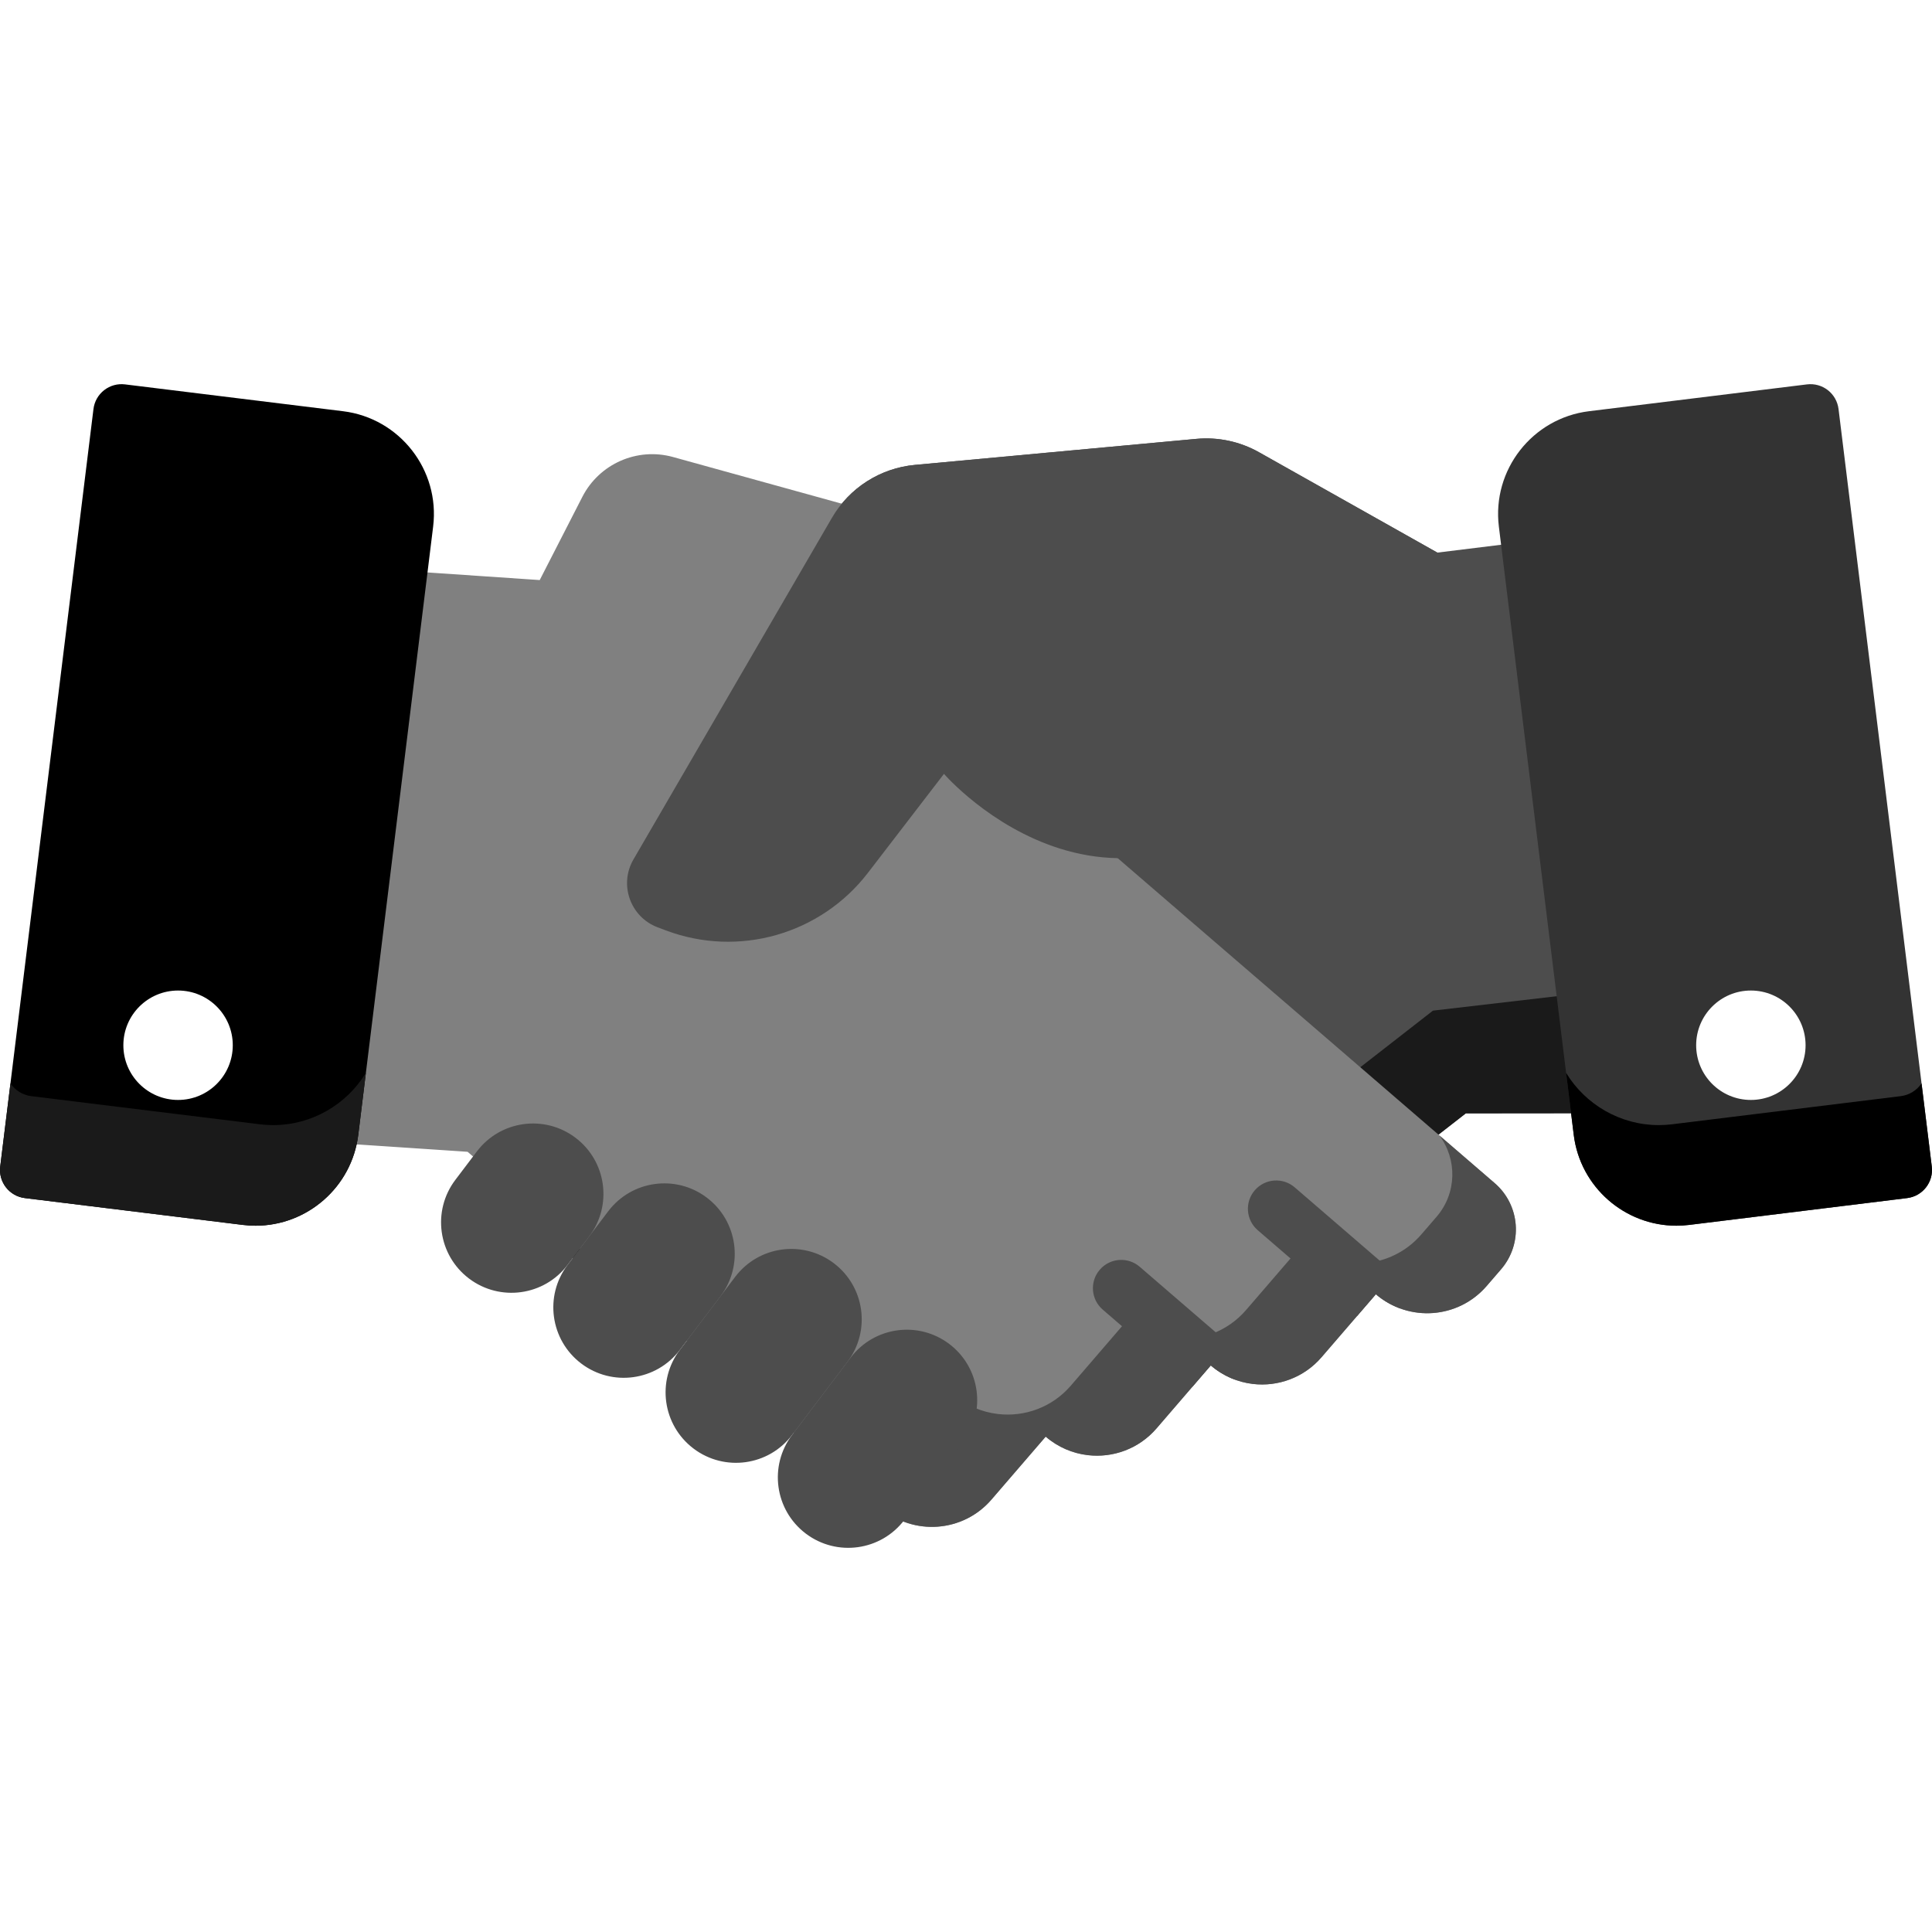 <?xml version="1.0" encoding="UTF-8" standalone="no"?>
<!-- Generator: Adobe Illustrator 19.0.0, SVG Export Plug-In . SVG Version: 6.00 Build 0)  -->

<svg
   xmlns:dc="http://purl.org/dc/elements/1.1/"
   xmlns:cc="http://creativecommons.org/ns#"
   xmlns:rdf="http://www.w3.org/1999/02/22-rdf-syntax-ns#"
   xmlns:svg="http://www.w3.org/2000/svg"
   xmlns="http://www.w3.org/2000/svg"
   xmlns:sodipodi="http://sodipodi.sourceforge.net/DTD/sodipodi-0.dtd"
   xmlns:inkscape="http://www.inkscape.org/namespaces/inkscape"
   version="1.1"
   id="Capa_1"
   x="0px"
   y="0px"
   viewBox="0 0 512.002 512.002"
   style="enable-background:new 0 0 512.002 512.002;"
   xml:space="preserve"
   sodipodi:docname="handshake.svg"
   inkscape:version="0.92.4 (5da689c313, 2019-01-14)"><defs
   id="defs75" /><sodipodi:namedview
   pagecolor="#ffffff"
   bordercolor="#666666"
   borderopacity="1"
   objecttolerance="10"
   gridtolerance="10"
   guidetolerance="10"
   inkscape:pageopacity="0"
   inkscape:pageshadow="2"
   inkscape:window-width="1366"
   inkscape:window-height="745"
   id="namedview73"
   showgrid="false"
   inkscape:zoom="0.46093569"
   inkscape:cx="363.40471"
   inkscape:cy="545.14199"
   inkscape:window-x="-8"
   inkscape:window-y="-8"
   inkscape:window-maximized="1"
   inkscape:current-layer="Capa_1" />
<path
   style="fill:#4d4d4d"
   d="M418.258,249.103L405.252,143.45l-24.372,3l0.01-0.017l-47.25-26.591  c-5.04-2.836-10.824-4.07-16.583-3.538l-74.606,6.9c-9.171,0.848-17.366,6.081-21.993,14.045l-52.584,90.508  c-3.883,6.683-0.835,15.254,6.396,17.985l2.151,0.812c4.138,1.563,8.391,2.468,12.642,2.822l-6.663,5.803l-13.33,11.614  l-37.913,32.34c-6.749,5.879-7.45,16.109-1.571,22.858l3.846,4.405c7.55,8.658,20.691,9.557,29.365,2.005l14.49,16.62  c4.711,5.41,11.613,7.803,18.244,6.987c3.985-0.49,7.873-2.142,11.12-4.982l14.474,16.621c4.728,5.424,11.629,7.801,18.26,6.985  c3.985-0.491,7.874-2.127,11.122-4.966l7.866,6.798c7.552,8.673,20.708,9.57,29.382,2.018l10.693-9.329l89.896-70.012l0.097-0.089  l35.468-0.035L418.258,249.103z"
   id="path2" />
<path
   style="fill:#1a1a1a"
   d="M379.731,267.833l-0.097,0.089l-89.896,70.012l-10.693,9.329c-8.673,7.552-21.83,6.655-29.382-2.018  l-7.866-6.798c-3.248,2.839-7.138,4.476-11.122,4.966c-6.631,0.816-13.531-1.561-18.26-6.985l-14.474-16.621  c-3.248,2.839-7.136,4.491-11.12,4.982c-6.631,0.816-13.533-1.576-18.244-6.987l-14.49-16.62  c-7.426,6.466-18.118,6.718-25.781,1.227c-3.93,5.926-3.616,13.958,1.283,19.582l3.846,4.405c7.55,8.658,20.691,9.557,29.365,2.005  l14.49,16.62c4.711,5.41,11.613,7.803,18.244,6.987c3.985-0.49,7.872-2.142,11.12-4.982l14.474,16.622  c4.728,5.424,11.629,7.801,18.26,6.985c3.985-0.491,7.874-2.127,11.122-4.966l7.866,6.798c7.552,8.673,20.708,9.57,29.382,2.018  l10.693-9.329l89.896-70.012l0.097-0.089l35.468-0.035l-3.924-31.876L379.731,267.833z"
   id="path4" />
<path
   style="fill:#808080"
   d="M396.101,313.533l-48.165-41.53l-13.394-11.54l-9.584-8.254l-41.207-35.52l4.759-40.51  c1.61-13.701-7.015-26.528-20.311-30.207l-89.825-24.855c-9.504-2.63-19.549,1.78-24.045,10.557l-11.296,22.05l-48.488-3.291  l-12.42,105.724l-5.398,45.945l47.198,3.139l0.098,0.089l98.602,84.993l10.745,9.27c8.715,7.504,21.866,6.534,29.37-2.181  l14.38-16.686c3.263,2.821,7.162,4.436,11.15,4.905c6.635,0.78,13.523-1.636,18.221-7.086l14.382-16.701  c3.263,2.821,7.16,4.452,11.148,4.92c6.635,0.78,13.524-1.651,18.205-7.088l14.397-16.7c8.715,7.504,21.851,6.532,29.353-2.168  l3.822-4.427C403.64,329.601,402.882,319.375,396.101,313.533z"
   id="path6" />
<g
   id="g14"
   style="fill:#4d4d4d">
	<path
   style="fill:#4d4d4d"
   d="M396.101,313.533l-14.671-12.65c4.768,6.323,4.67,15.318-0.711,21.564l-4.057,4.699   c-7.964,9.235-21.908,10.267-31.16,2.301l-15.284,17.728c-4.969,5.771-12.282,8.351-19.326,7.524   c-4.233-0.497-8.37-2.228-11.834-5.223l-15.268,17.73c-4.987,5.785-12.298,8.349-19.342,7.522   c-4.233-0.497-8.372-2.212-11.836-5.207l-15.266,17.714c-2.876,3.341-6.539,5.592-10.474,6.752l6.499,5.607   c8.715,7.504,21.866,6.534,29.37-2.181l14.38-16.686c3.263,2.821,7.162,4.436,11.15,4.905c6.635,0.779,13.523-1.636,18.221-7.086   l14.382-16.701c3.263,2.821,7.16,4.452,11.148,4.92c6.635,0.78,13.524-1.651,18.205-7.088l14.397-16.7   c8.715,7.504,21.851,6.532,29.353-2.168l3.822-4.427C403.64,329.601,402.882,319.375,396.101,313.533z"
   id="path8" />
	<path
   style="fill:#4d4d4d"
   d="M369.5,337.416l-26.392-22.756c-3.135-2.704-7.872-2.354-10.578,0.783   c-2.705,3.137-2.354,7.873,0.783,10.578l26.345,22.716l4.966-5.76c1.982,1.707,4.199,2.952,6.52,3.791   C372.857,343.719,372.25,339.787,369.5,337.416z"
   id="path10" />
	<path
   style="fill:#4d4d4d"
   d="M327.303,365.627c1.807-3.065,1.228-7.074-1.562-9.48l-23.708-20.441   c-3.137-2.704-7.872-2.354-10.578,0.783c-2.705,3.137-2.354,7.873,0.783,10.578l23.708,20.441c0.01,0.008,0.02,0.015,0.03,0.023   l4.898-5.688C322.827,363.532,325.011,364.785,327.303,365.627z"
   id="path12" />
</g>
<g
   id="g26"
   style="fill:#4d4d4d">
	<path
   style="fill:#4d4d4d"
   d="M126.385,305.135l-5.713,7.544c-6.221,8.215-4.605,19.918,3.61,26.14l0,0   c8.215,6.221,19.918,4.605,26.14-3.61l5.713-7.544c6.221-8.215,4.605-19.918-3.61-26.14l0,0   C144.31,295.304,132.606,296.92,126.385,305.135z"
   id="path16" />
	<path
   style="fill:#4d4d4d"
   d="M161.181,321.002l-10.759,14.207c-6.221,8.215-4.605,19.918,3.61,26.14l0,0   c8.215,6.221,19.918,4.605,26.14-3.61l10.759-14.207c6.221-8.215,4.605-19.918-3.61-26.14l0,0   C179.105,311.171,167.402,312.787,161.181,321.002z"
   id="path18" />
	<path
   style="fill:#4d4d4d"
   d="M194.834,338.377l-14.663,19.362c-6.221,8.215-4.605,19.918,3.61,26.14l0,0   c8.215,6.221,19.918,4.605,26.14-3.61l14.663-19.362c6.221-8.215,4.605-19.918-3.61-26.14l0,0   C212.759,328.545,201.056,330.162,194.834,338.377z"
   id="path20" />
	<path
   style="fill:#4d4d4d"
   d="M225.435,359.783l-15.514,20.485c-6.221,8.215-4.605,19.918,3.61,26.14l0,0   c8.215,6.221,19.918,4.605,26.14-3.61l15.514-20.485c6.221-8.215,4.605-19.918-3.61-26.14l0,0   C243.359,349.952,231.656,351.568,225.435,359.783z"
   id="path22" />
	<path
   style="fill:#4d4d4d"
   d="M380.89,146.433l-47.25-26.591c-5.04-2.836-10.824-4.07-16.583-3.538l-74.606,6.9   c-9.171,0.848-17.366,6.081-21.993,14.045l-52.584,90.508c-3.883,6.684-0.835,15.254,6.396,17.985l2.151,0.812   c19.275,7.28,41.043,1.085,53.596-15.252l20.147-26.22c0,0,48.429,56.073,101.749-9.41"
   id="path24" />
</g>
<path
   style="fill:#333333"
   d="M511.945,309.145l-24.713-200.751c-0.243-1.974-1.26-3.771-2.828-4.995  c-1.568-1.224-3.557-1.774-5.532-1.532l-57.788,7.114c-15.009,1.848-25.716,15.562-23.868,30.57l19.844,161.2  c1.708,13.877,13.559,24.076,27.2,24.076c1.112,0,2.239-0.068,3.37-0.207l57.788-7.114  C509.528,316.999,512.451,313.256,511.945,309.145z"
   id="path28" />
<path
   style="fill:#000000"
   d="M511.945,309.145l-2.713-22.036c-1.23,1.805-3.194,3.095-5.532,3.383l-60.577,7.457  c-1.186,0.146-2.367,0.217-3.533,0.217c-10.2,0-19.441-5.442-24.553-13.84l2.022,16.424c1.708,13.877,13.559,24.076,27.2,24.076  c1.112,0,2.239-0.068,3.37-0.207l57.788-7.114C509.528,316.999,512.451,313.256,511.945,309.145z"
   id="path30" />
<path
   style="fill:#000000"
   d="M90.918,108.98l-57.788-7.114c-1.977-0.243-3.964,0.308-5.532,1.532  c-1.568,1.224-2.585,3.021-2.828,4.995L0.057,309.145c-0.506,4.111,2.417,7.854,6.527,8.36l57.788,7.114  c1.132,0.139,2.257,0.207,3.37,0.207c13.64,0,25.492-10.2,27.2-24.076l19.844-161.2C116.634,124.542,105.927,110.828,90.918,108.98z  "
   id="path32" />
<path
   style="fill:#1a1a1a"
   d="M0.057,309.145l2.713-22.036c1.23,1.805,3.194,3.095,5.532,3.383l60.577,7.457  c1.186,0.146,2.367,0.217,3.533,0.217c10.2,0,19.441-5.442,24.553-13.84l-2.022,16.424c-1.708,13.877-13.559,24.076-27.2,24.076  c-1.112,0-2.239-0.068-3.37-0.207l-57.788-7.114C2.473,316.999-0.449,313.256,0.057,309.145z"
   id="path34" />
<g
   id="g40"
   style="fill:#ffffff">
	<circle
   style="fill:#ffffff"
   cx="464"
   cy="277.001"
   r="14.498"
   id="circle36" />
	<circle
   style="fill:#ffffff"
   cx="47.19"
   cy="277.001"
   r="14.498"
   id="circle38" />
</g>
<g
   id="g42">
</g>
<g
   id="g44">
</g>
<g
   id="g46">
</g>
<g
   id="g48">
</g>
<g
   id="g50">
</g>
<g
   id="g52">
</g>
<g
   id="g54">
</g>
<g
   id="g56">
</g>
<g
   id="g58">
</g>
<g
   id="g60">
</g>
<g
   id="g62">
</g>
<g
   id="g64">
</g>
<g
   id="g66">
</g>
<g
   id="g68">
</g>
<g
   id="g70">
</g>
</svg>